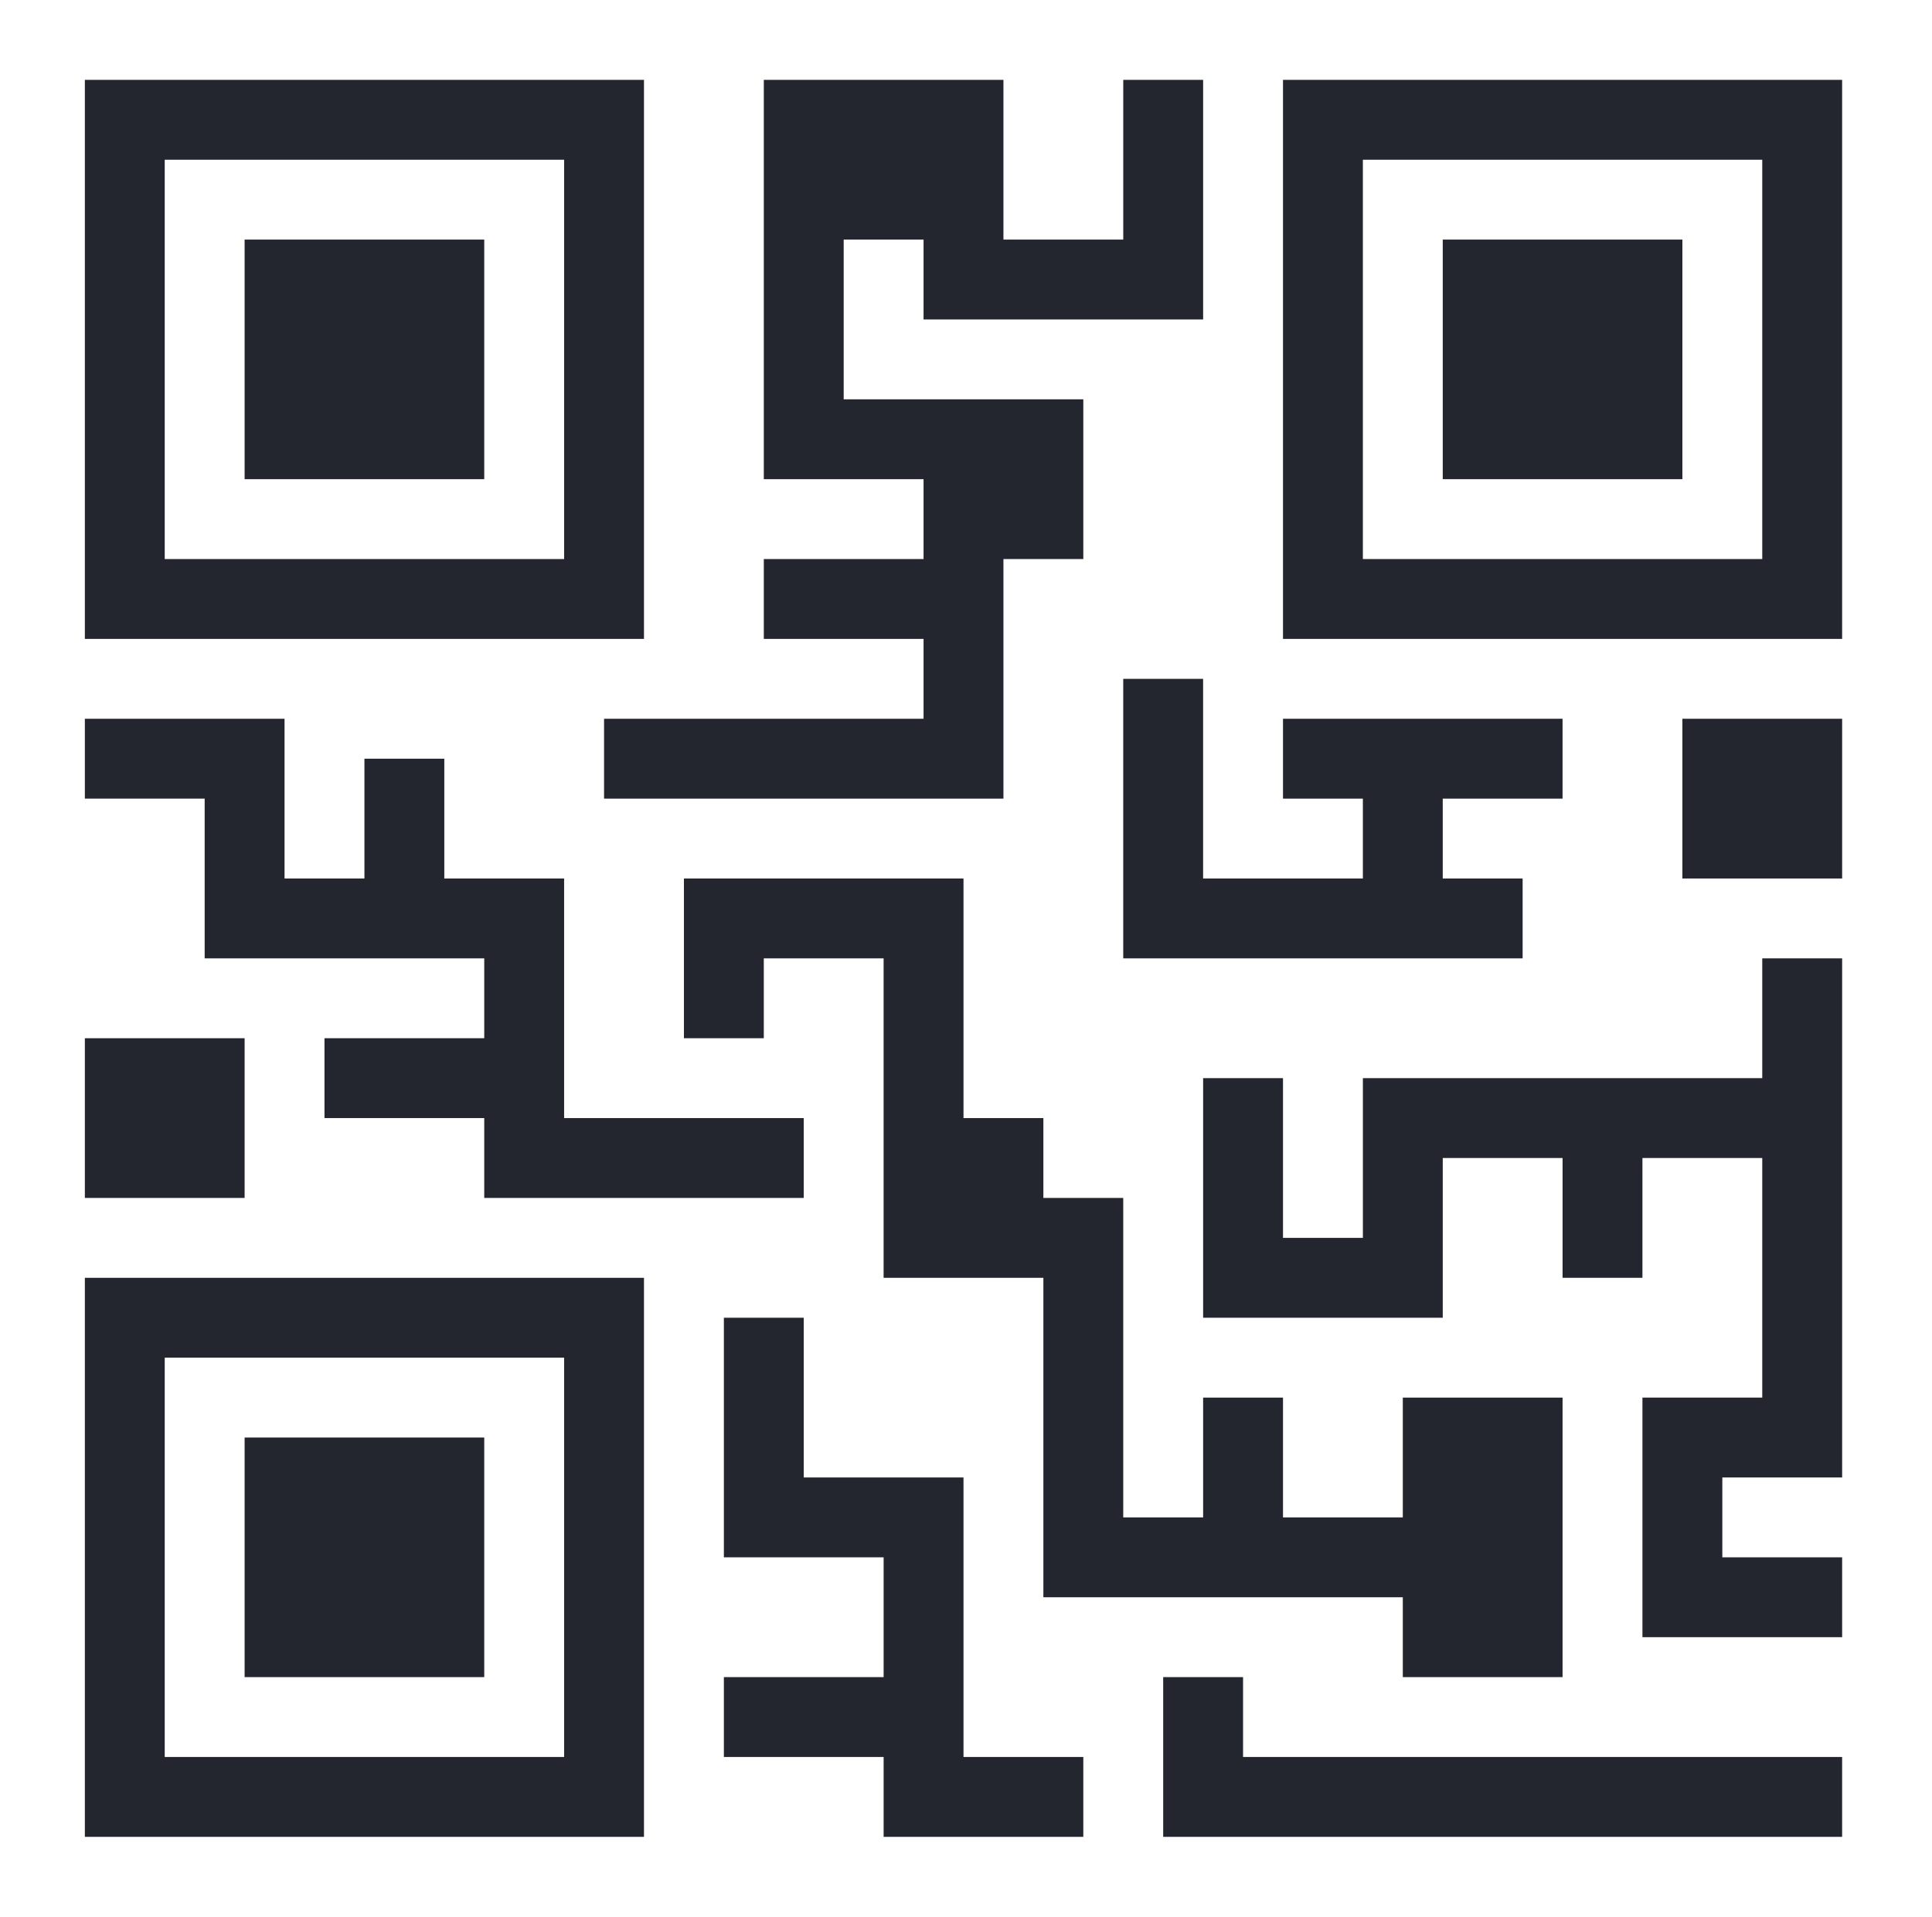 <svg width="129" height="128" viewBox="0 0 129 128" fill="none" xmlns="http://www.w3.org/2000/svg">
<path d="M42.999 5.333H5.666V42.667H42.999V5.333ZM37.666 37.334H10.999V10.667H37.666V37.334Z" fill="#23262F"/>
<path d="M82.999 112H77.666V122.667H122.999V117.333H82.999V112Z" fill="#23262F"/>
<path d="M32.333 16H16.333V32H32.333V16Z" fill="#23262F"/>
<path d="M5.666 122.667H42.999V85.334H5.666V122.667ZM10.999 90.667H37.666V117.333H10.999V90.667Z" fill="#23262F"/>
<path d="M32.333 96H16.333V112H32.333V96Z" fill="#23262F"/>
<path d="M85.666 5.333V42.667H122.999V5.333H85.666ZM117.666 37.334H90.999V10.667H117.666V37.334Z" fill="#23262F"/>
<path d="M112.333 16H96.333V32H112.333V16Z" fill="#23262F"/>
<path d="M123 48H112.333V58.667H123V48Z" fill="#23262F"/>
<path d="M16.333 69.334H5.666V80H16.333V69.334Z" fill="#23262F"/>
<path d="M61.666 48H40.333V53.334H67V42.667V37.334H72.333V26.667H67H61.666H56.333V16H61.666V21.334H80.333V5.333H75V16H67V5.333H64.333H53.666H51V32H61.666V37.334H51V42.667H61.666V48Z" fill="#23262F"/>
<path d="M13.666 64H24.333H29.666H32.333V69.333H21.666V74.667H32.333V80H53.666V74.667H37.666V69.333V58.667H29.666V50.667H24.333V58.667H18.999V48H5.666V53.333H13.666V64Z" fill="#23262F"/>
<path d="M64.333 112V98.667H53.666V88H48.333V104H59V112H48.333V117.333H59V122.667H72.333V117.333H64.333V112Z" fill="#23262F"/>
<path d="M90.999 58.667H80.332V45.334H74.999V64H101.666V58.667H96.332V53.334H104.332V48H96.332H90.999H85.666V53.334H90.999V58.667Z" fill="#23262F"/>
<path d="M85.666 106.667H93.666V112H104.333V106.667V101.334V93.334H93.666V101.334H85.666V93.334H80.333V101.334H74.999V80H69.666V74.667H64.333V58.667H45.666V69.334H50.999V64H58.999V74.667V85.334H69.666V101.334V106.667H74.999H80.333H85.666Z" fill="#23262F"/>
<path d="M117.666 72H109.666H104.333H91V82.667H85.666V72H80.333V88H96.333V77.333H104.333V85.333H109.666V77.333H117.666V93.333H109.666V109.333H123V104H115V98.667H123V77.333V72V64H117.666V72Z" fill="#23262F"/>
</svg>

